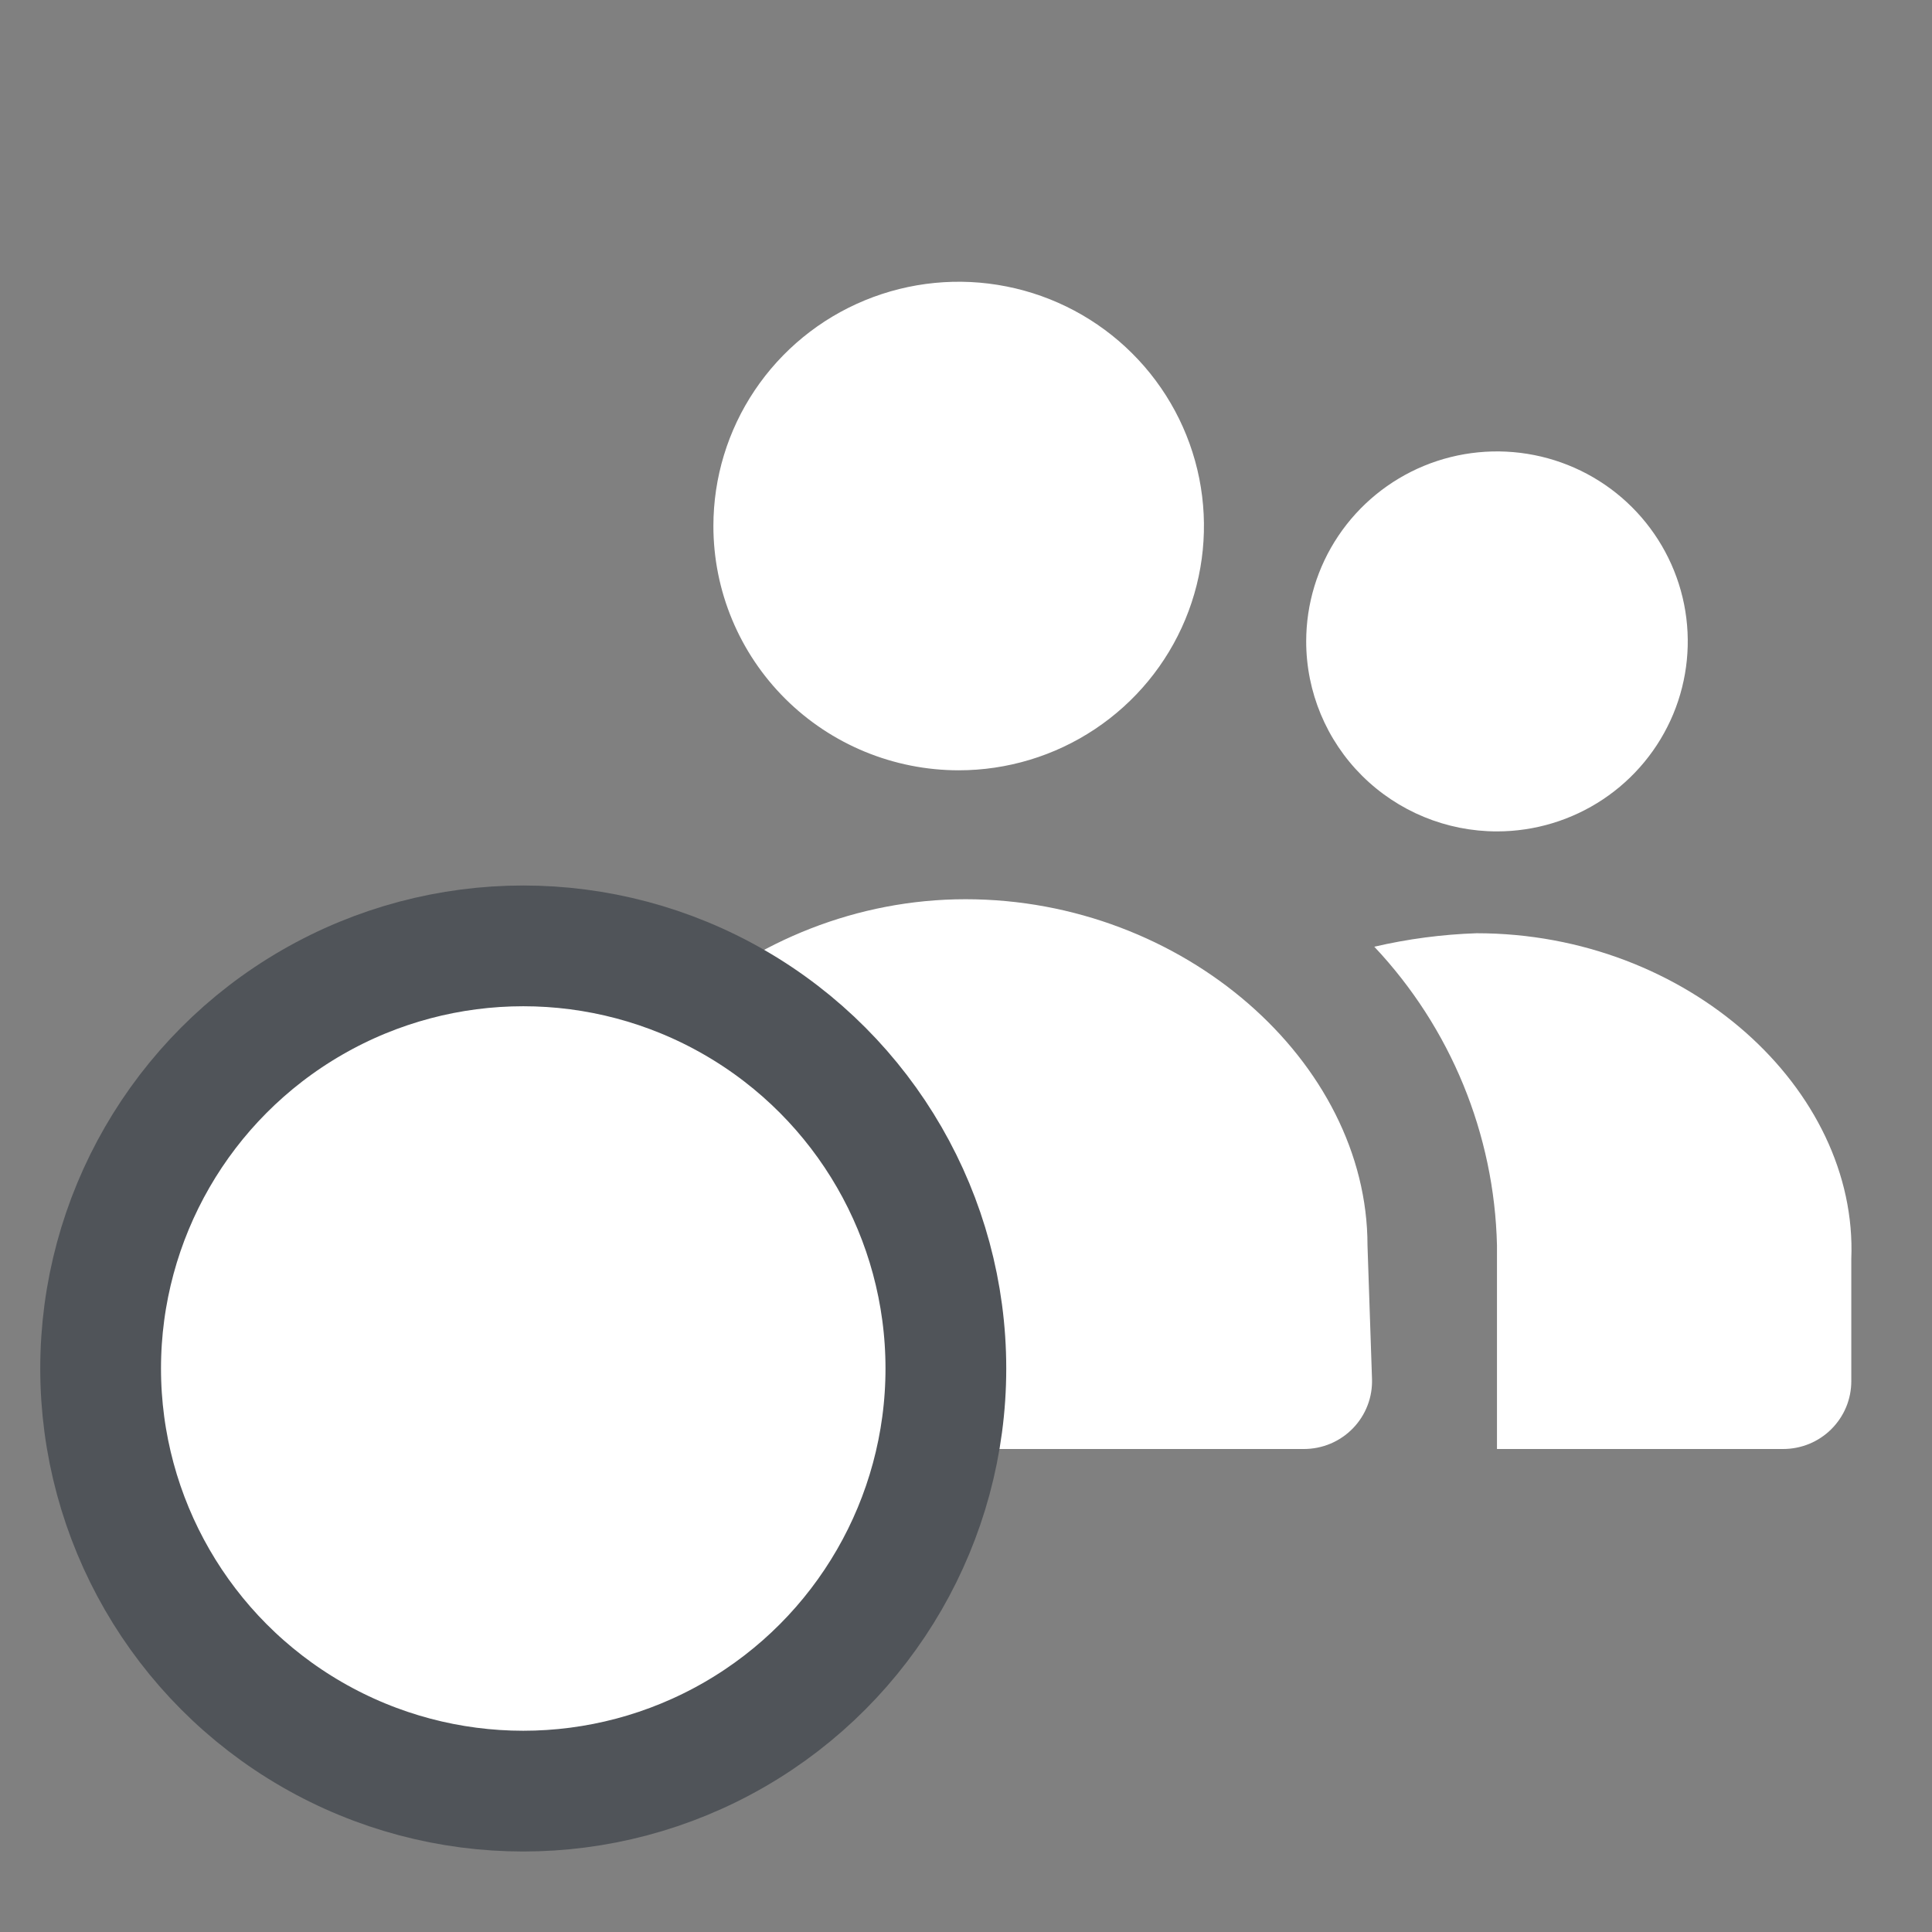 <svg width="48" height="48" viewBox="0 0 48 48" fill="none" xmlns="http://www.w3.org/2000/svg">
<rect x="0" y="0" width="48" height="48" fill="#808080" stroke="none"/>
<path d="M37.192 36V30.939C37.127 28.177 36.042 25.536 34.144 23.521C34.978 23.327 35.829 23.215 36.684 23.186C41.932 23.186 46.164 27.064 45.995 31.279V34.313C45.995 34.535 45.952 34.754 45.867 34.959C45.782 35.163 45.657 35.349 45.5 35.506C45.343 35.663 45.156 35.787 44.951 35.872C44.745 35.956 44.525 36 44.303 36H37.192ZM15.688 36C15.239 35.999 14.809 35.82 14.493 35.504C14.176 35.187 13.999 34.758 14 34.311V30.939C14 26.556 18.571 22.341 23.988 22.341C29.406 22.341 33.975 26.388 33.975 30.939L34.087 34.254C34.095 34.481 34.058 34.707 33.976 34.918C33.895 35.13 33.771 35.323 33.613 35.486C33.455 35.649 33.266 35.778 33.056 35.867C32.847 35.955 32.621 36 32.394 36H15.688ZM32.452 15.935C32.452 15.002 32.73 14.089 33.251 13.313C33.772 12.537 34.512 11.932 35.378 11.574C36.244 11.217 37.197 11.124 38.117 11.306C39.036 11.488 39.881 11.937 40.544 12.598C41.206 13.258 41.658 14.099 41.841 15.014C42.024 15.93 41.93 16.879 41.571 17.742C41.212 18.604 40.605 19.341 39.825 19.86C39.046 20.379 38.129 20.656 37.192 20.656C35.935 20.656 34.729 20.158 33.84 19.273C32.951 18.388 32.452 17.187 32.452 15.935ZM17.724 13.069C17.724 11.868 18.081 10.695 18.751 9.697C19.421 8.699 20.372 7.921 21.486 7.462C22.599 7.003 23.825 6.882 25.007 7.117C26.189 7.351 27.275 7.929 28.127 8.778C28.979 9.626 29.56 10.708 29.795 11.885C30.03 13.062 29.909 14.282 29.448 15.391C28.987 16.5 28.206 17.448 27.203 18.115C26.201 18.782 25.023 19.138 23.818 19.138C22.202 19.137 20.652 18.498 19.509 17.36C18.366 16.222 17.724 14.678 17.724 13.069Z" fill="white"/>
<circle cx="13" cy="34" r="10.5" fill="white" stroke="#505459" stroke-width="3"/>
</svg>
